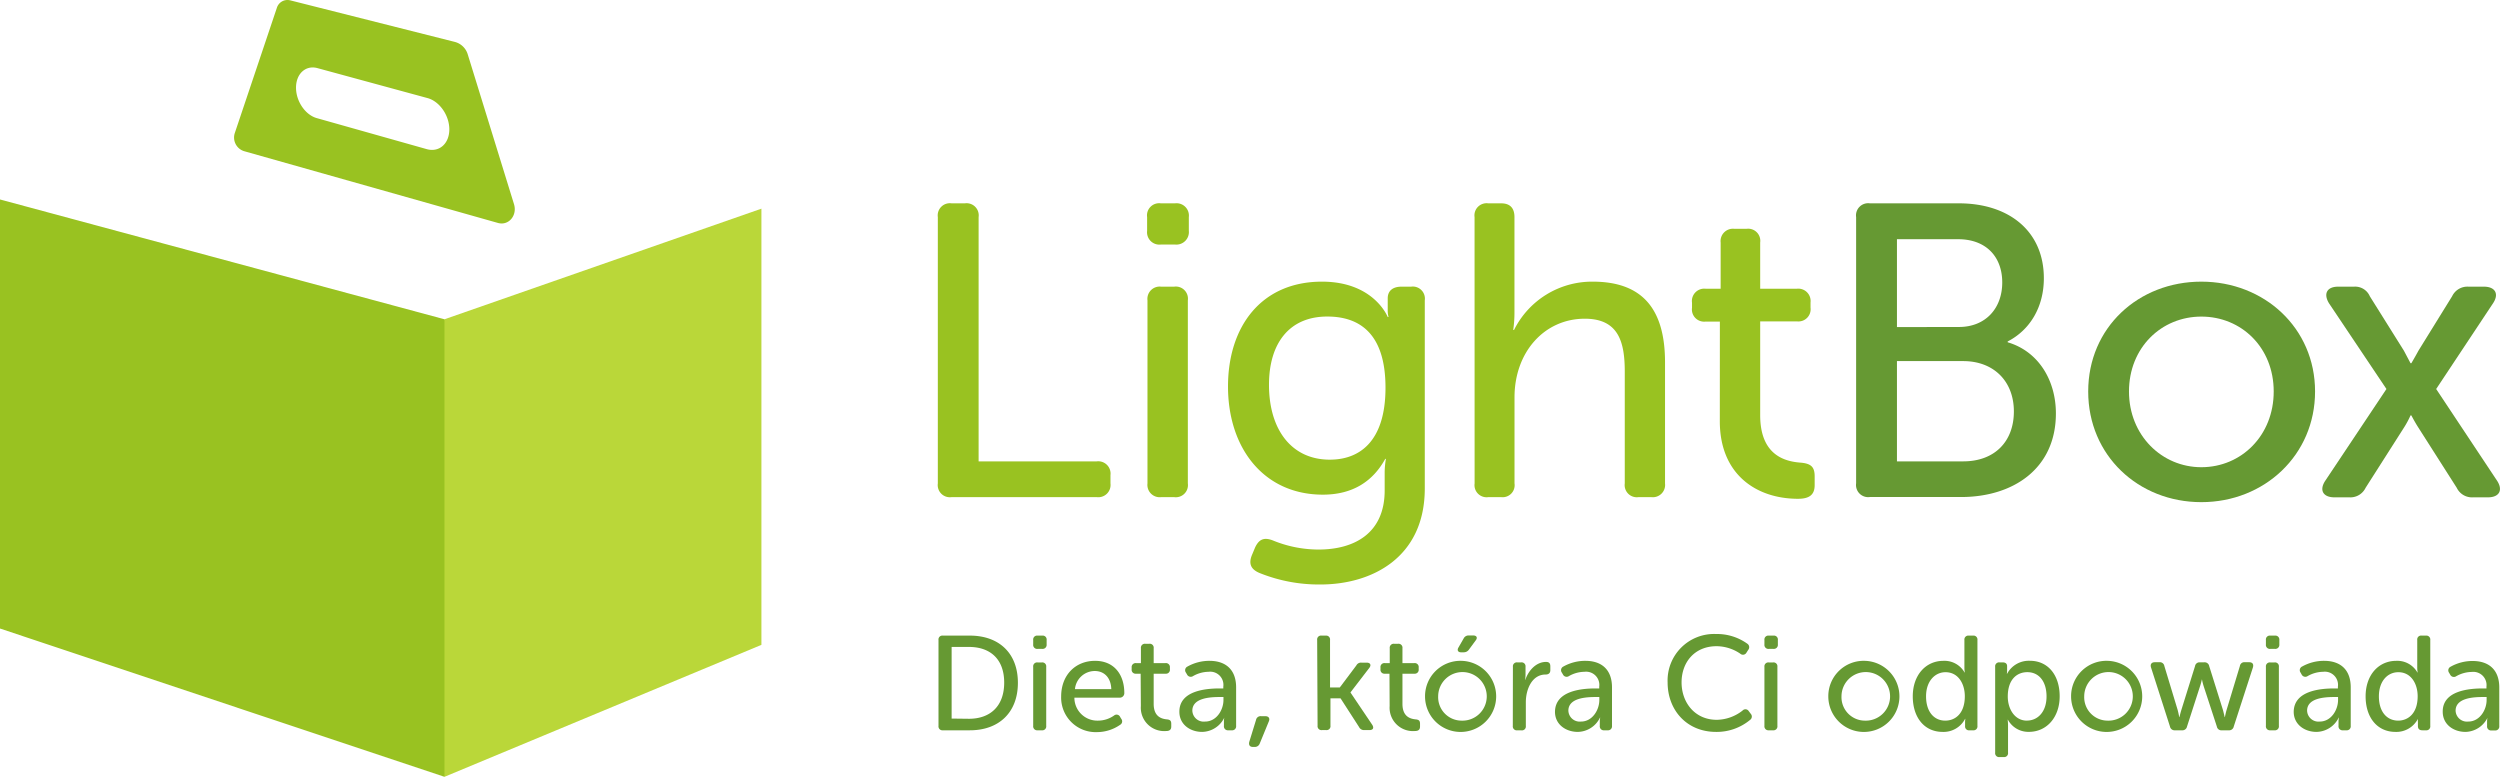 <svg xmlns="http://www.w3.org/2000/svg" viewBox="0 0 483.67 150.29"><defs><style>.cls-1{fill:#99c221;}.cls-2{fill:#bad739;}.cls-3{fill:#693;}</style></defs><title>logo-menu</title><g id="Layer_2" data-name="Layer 2"><g id="Layer_1-2" data-name="Layer 1"><path class="cls-1" d="M99.44,39.49,90.5,10.54A3.54,3.54,0,0,0,88,8.11L56.12.06a2.15,2.15,0,0,0-2.56,1.47L45.42,25.76a2.76,2.76,0,0,0,1.78,3.48l49.16,13.9C98.42,43.7,100.12,41.68,99.44,39.49ZM82.62,28.87l-21.27-6c-2.25-.59-4.08-3.25-4.08-5.91s1.83-4.37,4.08-3.8l21.27,5.79c2.37.59,4.31,3.33,4.31,6.08S85,29.5,82.62,28.87Z"/><polygon class="cls-1" points="85.99 61.77 0 38.59 0 121.6 85.99 150.29 116.65 95.33 85.99 61.77"/><polygon class="cls-2" points="85.99 150.29 147.31 124.76 147.31 40.37 85.99 61.77 85.99 150.29"/><path class="cls-1" d="M181.44,42a2.35,2.35,0,0,1,2.66-2.66h2.57A2.35,2.35,0,0,1,189.33,42V89.26h22.86a2.38,2.38,0,0,1,2.65,2.66v1.61a2.37,2.37,0,0,1-2.65,2.65H184.1a2.35,2.35,0,0,1-2.66-2.65Z"/><path class="cls-1" d="M221.93,44.67V42a2.35,2.35,0,0,1,2.66-2.66h2.73A2.39,2.39,0,0,1,230,42v2.65a2.42,2.42,0,0,1-2.66,2.66h-2.73A2.39,2.39,0,0,1,221.93,44.67ZM222,58.11a2.38,2.38,0,0,1,2.66-2.65h2.49a2.35,2.35,0,0,1,2.66,2.65V93.53a2.35,2.35,0,0,1-2.66,2.65h-2.49A2.38,2.38,0,0,1,222,93.53Z"/><path class="cls-1" d="M246.24,104.55a23.37,23.37,0,0,0,8.85,1.77c6.92,0,12.8-3.14,12.8-11.43V91.35a16,16,0,0,1,.24-2.57H268c-2.34,4.26-6.2,6.92-12.07,6.92-11.43,0-18.35-9-18.35-20.93,0-11.59,6.43-20.28,18.18-20.28,10.07,0,12.72,6.84,12.72,6.84h.16a4.43,4.43,0,0,1-.16-1.28V57.71c0-1.37.89-2.25,2.66-2.25H273a2.34,2.34,0,0,1,2.65,2.65V94.49c0,13.44-10.3,18.59-20.2,18.59a30.68,30.68,0,0,1-11.83-2.25c-1.69-.73-2.09-1.85-1.37-3.54l.57-1.37C243.58,104.31,244.55,103.91,246.24,104.55ZM268.05,75c0-10.7-5.23-13.76-11.27-13.76-7.32,0-11.27,5.15-11.27,13.2,0,8.77,4.43,14.49,11.75,14.49C262.9,88.94,268.05,85.56,268.05,75Z"/><path class="cls-1" d="M285.28,42a2.35,2.35,0,0,1,2.65-2.66h2.5c1.69,0,2.57.89,2.57,2.66V60.45a23,23,0,0,1-.24,3.38h.16a16.86,16.86,0,0,1,15.21-9.34c9.58,0,14,5.23,14,15.62V93.53a2.38,2.38,0,0,1-2.66,2.65H317a2.35,2.35,0,0,1-2.66-2.65V71.88c0-5.72-1.21-10.22-7.73-10.22-7.8,0-13.6,6.43-13.6,15.21V93.53a2.32,2.32,0,0,1-2.57,2.65h-2.5a2.34,2.34,0,0,1-2.65-2.65Z"/><path class="cls-1" d="M332.74,62.22h-2.81a2.36,2.36,0,0,1-2.58-2.66v-1A2.39,2.39,0,0,1,330,55.86h2.89V46.93a2.39,2.39,0,0,1,2.66-2.66h2.33a2.35,2.35,0,0,1,2.66,2.66v8.93h7.08a2.39,2.39,0,0,1,2.66,2.66v1a2.36,2.36,0,0,1-2.58,2.66h-7.16V80.33c0,7.72,4.75,8.93,7.73,9.17,2.09.16,2.81.81,2.81,2.66v1.69c0,1.85-1,2.65-3.22,2.65-8,0-15.13-4.66-15.13-15Z"/><path class="cls-3" d="M359.1,42a2.35,2.35,0,0,1,2.66-2.66H379c9.58,0,16.42,5.31,16.42,14.49,0,5.55-2.66,10-7,12.23v.16c6,1.77,9.33,7.41,9.33,13.76,0,10.71-8.29,16.18-18.35,16.18H361.76a2.35,2.35,0,0,1-2.66-2.65ZM379,63.26c5.15,0,8.37-3.62,8.37-8.61s-3.14-8.37-8.53-8.37H367v17Zm.81,26c6.11,0,9.81-3.86,9.81-9.66s-3.86-9.74-9.81-9.74H367v19.4Z"/><path class="cls-3" d="M425.89,54.49c12.15,0,22,8.94,22,21.25s-9.82,21.41-22,21.41S404,88.13,404,75.74,413.74,54.49,425.89,54.49Zm0,35.9c7.73,0,14-6.12,14-14.65s-6.27-14.49-14-14.49-14,6-14,14.49S418.25,90.39,425.89,90.39Z"/><path class="cls-3" d="M461.7,75.26,450.59,58.68c-1.13-1.85-.4-3.22,1.77-3.22h3.06a3.09,3.09,0,0,1,3.06,1.85l6.6,10.54,1.28,2.42h.16s.81-1.37,1.37-2.42l6.52-10.54a3.27,3.27,0,0,1,3.14-1.85h3c2.17,0,3,1.37,1.77,3.22l-11,16.58L483.1,93c1.21,1.85.41,3.22-1.77,3.22h-2.89a3.27,3.27,0,0,1-3.14-1.85l-7.49-11.75c-.64-1-1.29-2.25-1.29-2.25h-.16a17.73,17.73,0,0,1-1.2,2.25l-7.49,11.75a3.27,3.27,0,0,1-3.14,1.85h-2.89c-2.18,0-3-1.37-1.77-3.22Z"/><path class="cls-3" d="M181.57,123.82a.75.75,0,0,1,.85-.85h5.22c5.58,0,9.29,3.35,9.29,9.13s-3.71,9.19-9.29,9.19h-5.22a.76.76,0,0,1-.85-.86Zm5.89,15.24c4.12,0,6.82-2.44,6.82-7s-2.72-6.9-6.82-6.9h-3.35v13.86Z"/><path class="cls-3" d="M199.89,124.68v-.86a.76.76,0,0,1,.86-.85h.88a.76.76,0,0,1,.86.85v.86a.78.78,0,0,1-.86.86h-.88A.77.77,0,0,1,199.89,124.68Zm0,4.33a.76.76,0,0,1,.86-.85h.8a.76.76,0,0,1,.86.85v11.42a.76.76,0,0,1-.86.86h-.8a.77.77,0,0,1-.86-.86Z"/><path class="cls-3" d="M211.86,127.85c3.63,0,5.66,2.59,5.66,6.25a.88.88,0,0,1-.89.88h-8.77a4.44,4.44,0,0,0,4.55,4.44,5.42,5.42,0,0,0,3.14-1,.75.75,0,0,1,1.16.29l.24.39a.77.77,0,0,1-.26,1.14,7.86,7.86,0,0,1-4.44,1.4,6.68,6.68,0,0,1-6.95-6.88C205.3,130.54,208.12,127.85,211.86,127.85Zm3.14,5.47c-.08-2.31-1.45-3.5-3.19-3.5a3.86,3.86,0,0,0-3.84,3.5Z"/><path class="cls-3" d="M220.68,130.34h-.91a.76.76,0,0,1-.83-.86v-.34a.77.77,0,0,1,.86-.85h.93v-2.88a.77.77,0,0,1,.86-.86h.75a.76.76,0,0,1,.86.86v2.88h2.28a.77.77,0,0,1,.86.85v.34a.76.76,0,0,1-.83.86H223.2v5.83c0,2.5,1.53,2.89,2.49,3,.67.05.91.26.91.86v.54c0,.6-.34.86-1,.86a4.52,4.52,0,0,1-4.88-4.83Z"/><path class="cls-3" d="M236,133.19h.67v-.34a2.55,2.55,0,0,0-2.85-2.88,6.19,6.19,0,0,0-3,.83.8.8,0,0,1-1.17-.31l-.21-.36a.78.78,0,0,1,.29-1.17,8.65,8.65,0,0,1,4.25-1.11c3.27,0,5.17,1.81,5.17,5.13v7.45a.77.77,0,0,1-.86.86h-.65a.77.77,0,0,1-.85-.86v-.78a4,4,0,0,1,.07-.8h0a4.87,4.87,0,0,1-4.28,2.75c-2.31,0-4.41-1.43-4.41-3.89C228.15,133.63,233.26,133.19,236,133.19Zm-2.86,6.41c2.21,0,3.56-2.23,3.56-4.18v-.57H236c-1.84,0-5.32.16-5.32,2.65A2.2,2.2,0,0,0,233.13,139.6Z"/><path class="cls-3" d="M243,139.29a.9.9,0,0,1,1-.73h.8c.65,0,.93.42.68,1l-1.77,4.31a1,1,0,0,1-1,.64h-.29c-.62,0-.88-.36-.72-1Z"/><path class="cls-3" d="M254.83,123.82a.75.75,0,0,1,.86-.85h.8a.75.75,0,0,1,.83.85V133h1.89l3.2-4.26a1,1,0,0,1,1-.54h1c.7,0,.93.46.52,1l-3.64,4.74V134l4.21,6.25c.36.6.13,1-.57,1h-1a1.06,1.06,0,0,1-1-.6l-3.58-5.55h-1.95v5.29a.75.75,0,0,1-.83.86h-.8a.76.76,0,0,1-.86-.86Z"/><path class="cls-3" d="M268.82,130.34h-.91a.76.76,0,0,1-.83-.86v-.34a.76.76,0,0,1,.86-.85h.93v-2.88a.77.77,0,0,1,.86-.86h.75a.76.76,0,0,1,.85.86v2.88h2.29a.76.76,0,0,1,.85.85v.34a.76.76,0,0,1-.83.86h-2.31v5.83c0,2.5,1.53,2.89,2.49,3,.68.05.91.26.91.86v.54c0,.6-.33.86-1,.86a4.52,4.52,0,0,1-4.88-4.83Z"/><path class="cls-3" d="M282.75,127.85a6.88,6.88,0,1,1-7.05,6.85A6.85,6.85,0,0,1,282.75,127.85Zm0,11.57a4.7,4.7,0,1,0-4.51-4.72A4.54,4.54,0,0,0,282.75,139.42Zm-.59-14.14,1-1.74a1.06,1.06,0,0,1,1-.6H285c.73,0,.91.47.47,1l-1.28,1.74a1.2,1.2,0,0,1-1,.52h-.44C282.08,126.24,281.85,125.8,282.16,125.28Z"/><path class="cls-3" d="M292.7,129a.76.76,0,0,1,.85-.85h.73a.76.76,0,0,1,.86.85v1.51a6.11,6.11,0,0,1-.08,1h.05c.57-1.73,2.05-3.45,4-3.45.6,0,.83.29.83.86v.73c0,.57-.33.85-.93.85-2.57,0-3.81,2.78-3.81,5.37v4.57a.76.76,0,0,1-.86.86h-.81a.77.77,0,0,1-.85-.86Z"/><path class="cls-3" d="M308.72,133.19h.68v-.34a2.56,2.56,0,0,0-2.86-2.88,6.19,6.19,0,0,0-3,.83.79.79,0,0,1-1.16-.31l-.21-.36a.78.78,0,0,1,.28-1.17,8.66,8.66,0,0,1,4.26-1.11c3.27,0,5.16,1.81,5.16,5.13v7.45a.77.77,0,0,1-.85.86h-.65a.77.77,0,0,1-.86-.86v-.78a3.52,3.52,0,0,1,.08-.8h-.05a4.87,4.87,0,0,1-4.28,2.75c-2.31,0-4.42-1.43-4.42-3.89C300.88,133.63,306,133.19,308.72,133.19Zm-2.85,6.41c2.2,0,3.55-2.23,3.55-4.18v-.57h-.67c-1.85,0-5.32.16-5.32,2.65A2.2,2.2,0,0,0,305.87,139.6Z"/><path class="cls-3" d="M332,122.66a10.08,10.08,0,0,1,6.07,1.89.81.81,0,0,1,.15,1.19l-.33.52a.77.77,0,0,1-1.2.21,8.23,8.23,0,0,0-4.59-1.45c-4.25,0-6.77,3.11-6.77,7s2.57,7.24,6.8,7.24a8.25,8.25,0,0,0,5-1.79.75.75,0,0,1,1.19.1l.39.52a.79.79,0,0,1-.13,1.19A10.1,10.1,0,0,1,332,141.6c-5.66,0-9.37-4.21-9.37-9.58A9,9,0,0,1,332,122.66Z"/><path class="cls-3" d="M341.36,124.68v-.86a.76.76,0,0,1,.86-.85h.88a.76.76,0,0,1,.86.85v.86a.78.78,0,0,1-.86.86h-.88A.77.77,0,0,1,341.36,124.68Zm0,4.33a.76.76,0,0,1,.85-.85h.81a.75.75,0,0,1,.85.85v11.42a.76.76,0,0,1-.85.86h-.81a.77.77,0,0,1-.85-.86Z"/><path class="cls-3" d="M360.78,127.85a6.88,6.88,0,1,1-7.06,6.85A6.84,6.84,0,0,1,360.78,127.85Zm0,11.57a4.7,4.7,0,1,0-4.51-4.72A4.54,4.54,0,0,0,360.78,139.42Z"/><path class="cls-3" d="M376,127.85a4.47,4.47,0,0,1,4.08,2.25h.05a4.87,4.87,0,0,1-.08-.88v-5.4a.76.76,0,0,1,.86-.85h.8a.76.76,0,0,1,.86.85v16.61a.76.76,0,0,1-.86.86h-.67a.75.75,0,0,1-.86-.81v-.75a4.26,4.26,0,0,1,.05-.65h-.05a4.69,4.69,0,0,1-4.33,2.52c-3.56,0-5.79-2.8-5.79-6.88S372.54,127.85,376,127.85Zm.34,11.57c1.95,0,3.79-1.38,3.79-4.72,0-2.34-1.22-4.65-3.74-4.65-2,0-3.76,1.69-3.76,4.67S374.17,139.42,376.35,139.42Z"/><path class="cls-3" d="M386,129a.76.76,0,0,1,.86-.85h.6c.57,0,.85.28.85.72v.78a4.89,4.89,0,0,1-.05.7h.05a4.76,4.76,0,0,1,4.41-2.51c3.53,0,5.76,2.8,5.76,6.87s-2.51,6.88-5.94,6.88a4.49,4.49,0,0,1-4.07-2.34h-.05a8.56,8.56,0,0,1,.07,1.14v5.22a.75.75,0,0,1-.83.86h-.8a.76.76,0,0,1-.86-.86Zm6.15,10.41c2.08,0,3.79-1.69,3.79-4.67s-1.53-4.7-3.71-4.7c-2,0-3.79,1.38-3.79,4.72C388.44,137.11,389.74,139.42,392.15,139.42Z"/><path class="cls-3" d="M407.75,127.85a6.88,6.88,0,1,1-7.06,6.85A6.84,6.84,0,0,1,407.75,127.85Zm0,11.57a4.7,4.7,0,1,0-4.52-4.72A4.53,4.53,0,0,0,407.75,139.42Z"/><path class="cls-3" d="M416.15,129.12c-.18-.6.1-1,.73-1h.85a.88.88,0,0,1,1,.72l2.57,8.49c.18.67.31,1.4.31,1.4h.05s.16-.73.37-1.4l2.64-8.46a.87.87,0,0,1,.94-.73h.8a.89.89,0,0,1,1,.73l2.65,8.46c.18.67.34,1.4.34,1.4h.05s.13-.73.33-1.4l2.57-8.49a.85.85,0,0,1,.94-.72h.85c.63,0,.91.36.73,1l-3.71,11.44a.91.91,0,0,1-1,.73h-1.27a.89.89,0,0,1-1-.73l-2.52-7.71a10.68,10.68,0,0,1-.36-1.42H426a14.2,14.2,0,0,1-.39,1.42l-2.49,7.71a.91.91,0,0,1-1,.73h-1.3a.91.91,0,0,1-1-.73Z"/><path class="cls-3" d="M438.38,124.68v-.86a.76.76,0,0,1,.86-.85h.88a.77.77,0,0,1,.86.85v.86a.78.78,0,0,1-.86.86h-.88A.77.77,0,0,1,438.38,124.68Zm0,4.33a.76.76,0,0,1,.85-.85h.81a.75.75,0,0,1,.85.85v11.42a.76.76,0,0,1-.85.86h-.81a.77.77,0,0,1-.85-.86Z"/><path class="cls-3" d="M451.64,133.19h.67v-.34a2.55,2.55,0,0,0-2.85-2.88,6.19,6.19,0,0,0-3,.83.8.8,0,0,1-1.17-.31l-.2-.36a.78.78,0,0,1,.28-1.17,8.66,8.66,0,0,1,4.26-1.11c3.27,0,5.16,1.81,5.16,5.13v7.45a.77.77,0,0,1-.86.86h-.64a.77.77,0,0,1-.86-.86v-.78a3.52,3.52,0,0,1,.08-.8h-.05a4.88,4.88,0,0,1-4.29,2.75c-2.3,0-4.41-1.43-4.41-3.89C443.8,133.63,448.91,133.19,451.64,133.19Zm-2.85,6.41c2.2,0,3.55-2.23,3.55-4.18v-.57h-.67c-1.85,0-5.32.16-5.32,2.65A2.2,2.2,0,0,0,448.79,139.6Z"/><path class="cls-3" d="M463.61,127.85a4.47,4.47,0,0,1,4.08,2.25h.05a4.87,4.87,0,0,1-.08-.88v-5.4a.75.75,0,0,1,.86-.85h.8a.76.76,0,0,1,.86.85v16.61a.76.76,0,0,1-.86.86h-.67c-.58,0-.86-.29-.86-.81v-.75a4.26,4.26,0,0,1,0-.65h0a4.71,4.71,0,0,1-4.33,2.52c-3.56,0-5.79-2.8-5.79-6.88S460.13,127.85,463.61,127.85Zm.34,11.57c1.94,0,3.79-1.38,3.79-4.72,0-2.34-1.22-4.65-3.74-4.65-2.05,0-3.76,1.69-3.76,4.67S461.77,139.42,464,139.42Z"/><path class="cls-3" d="M480.38,133.19h.67v-.34A2.56,2.56,0,0,0,478.2,130a6.19,6.19,0,0,0-3,.83.8.8,0,0,1-1.17-.31l-.21-.36a.78.78,0,0,1,.29-1.17,8.65,8.65,0,0,1,4.25-1.11c3.27,0,5.17,1.81,5.17,5.13v7.45a.77.77,0,0,1-.86.86h-.65a.77.77,0,0,1-.85-.86v-.78a4,4,0,0,1,.07-.8h0A4.87,4.87,0,0,1,477,141.6c-2.31,0-4.41-1.43-4.41-3.89C472.54,133.63,477.65,133.19,480.38,133.19Zm-2.86,6.41c2.21,0,3.56-2.23,3.56-4.18v-.57h-.68c-1.84,0-5.32.16-5.32,2.65A2.2,2.2,0,0,0,477.52,139.6Z"/></g></g></svg>